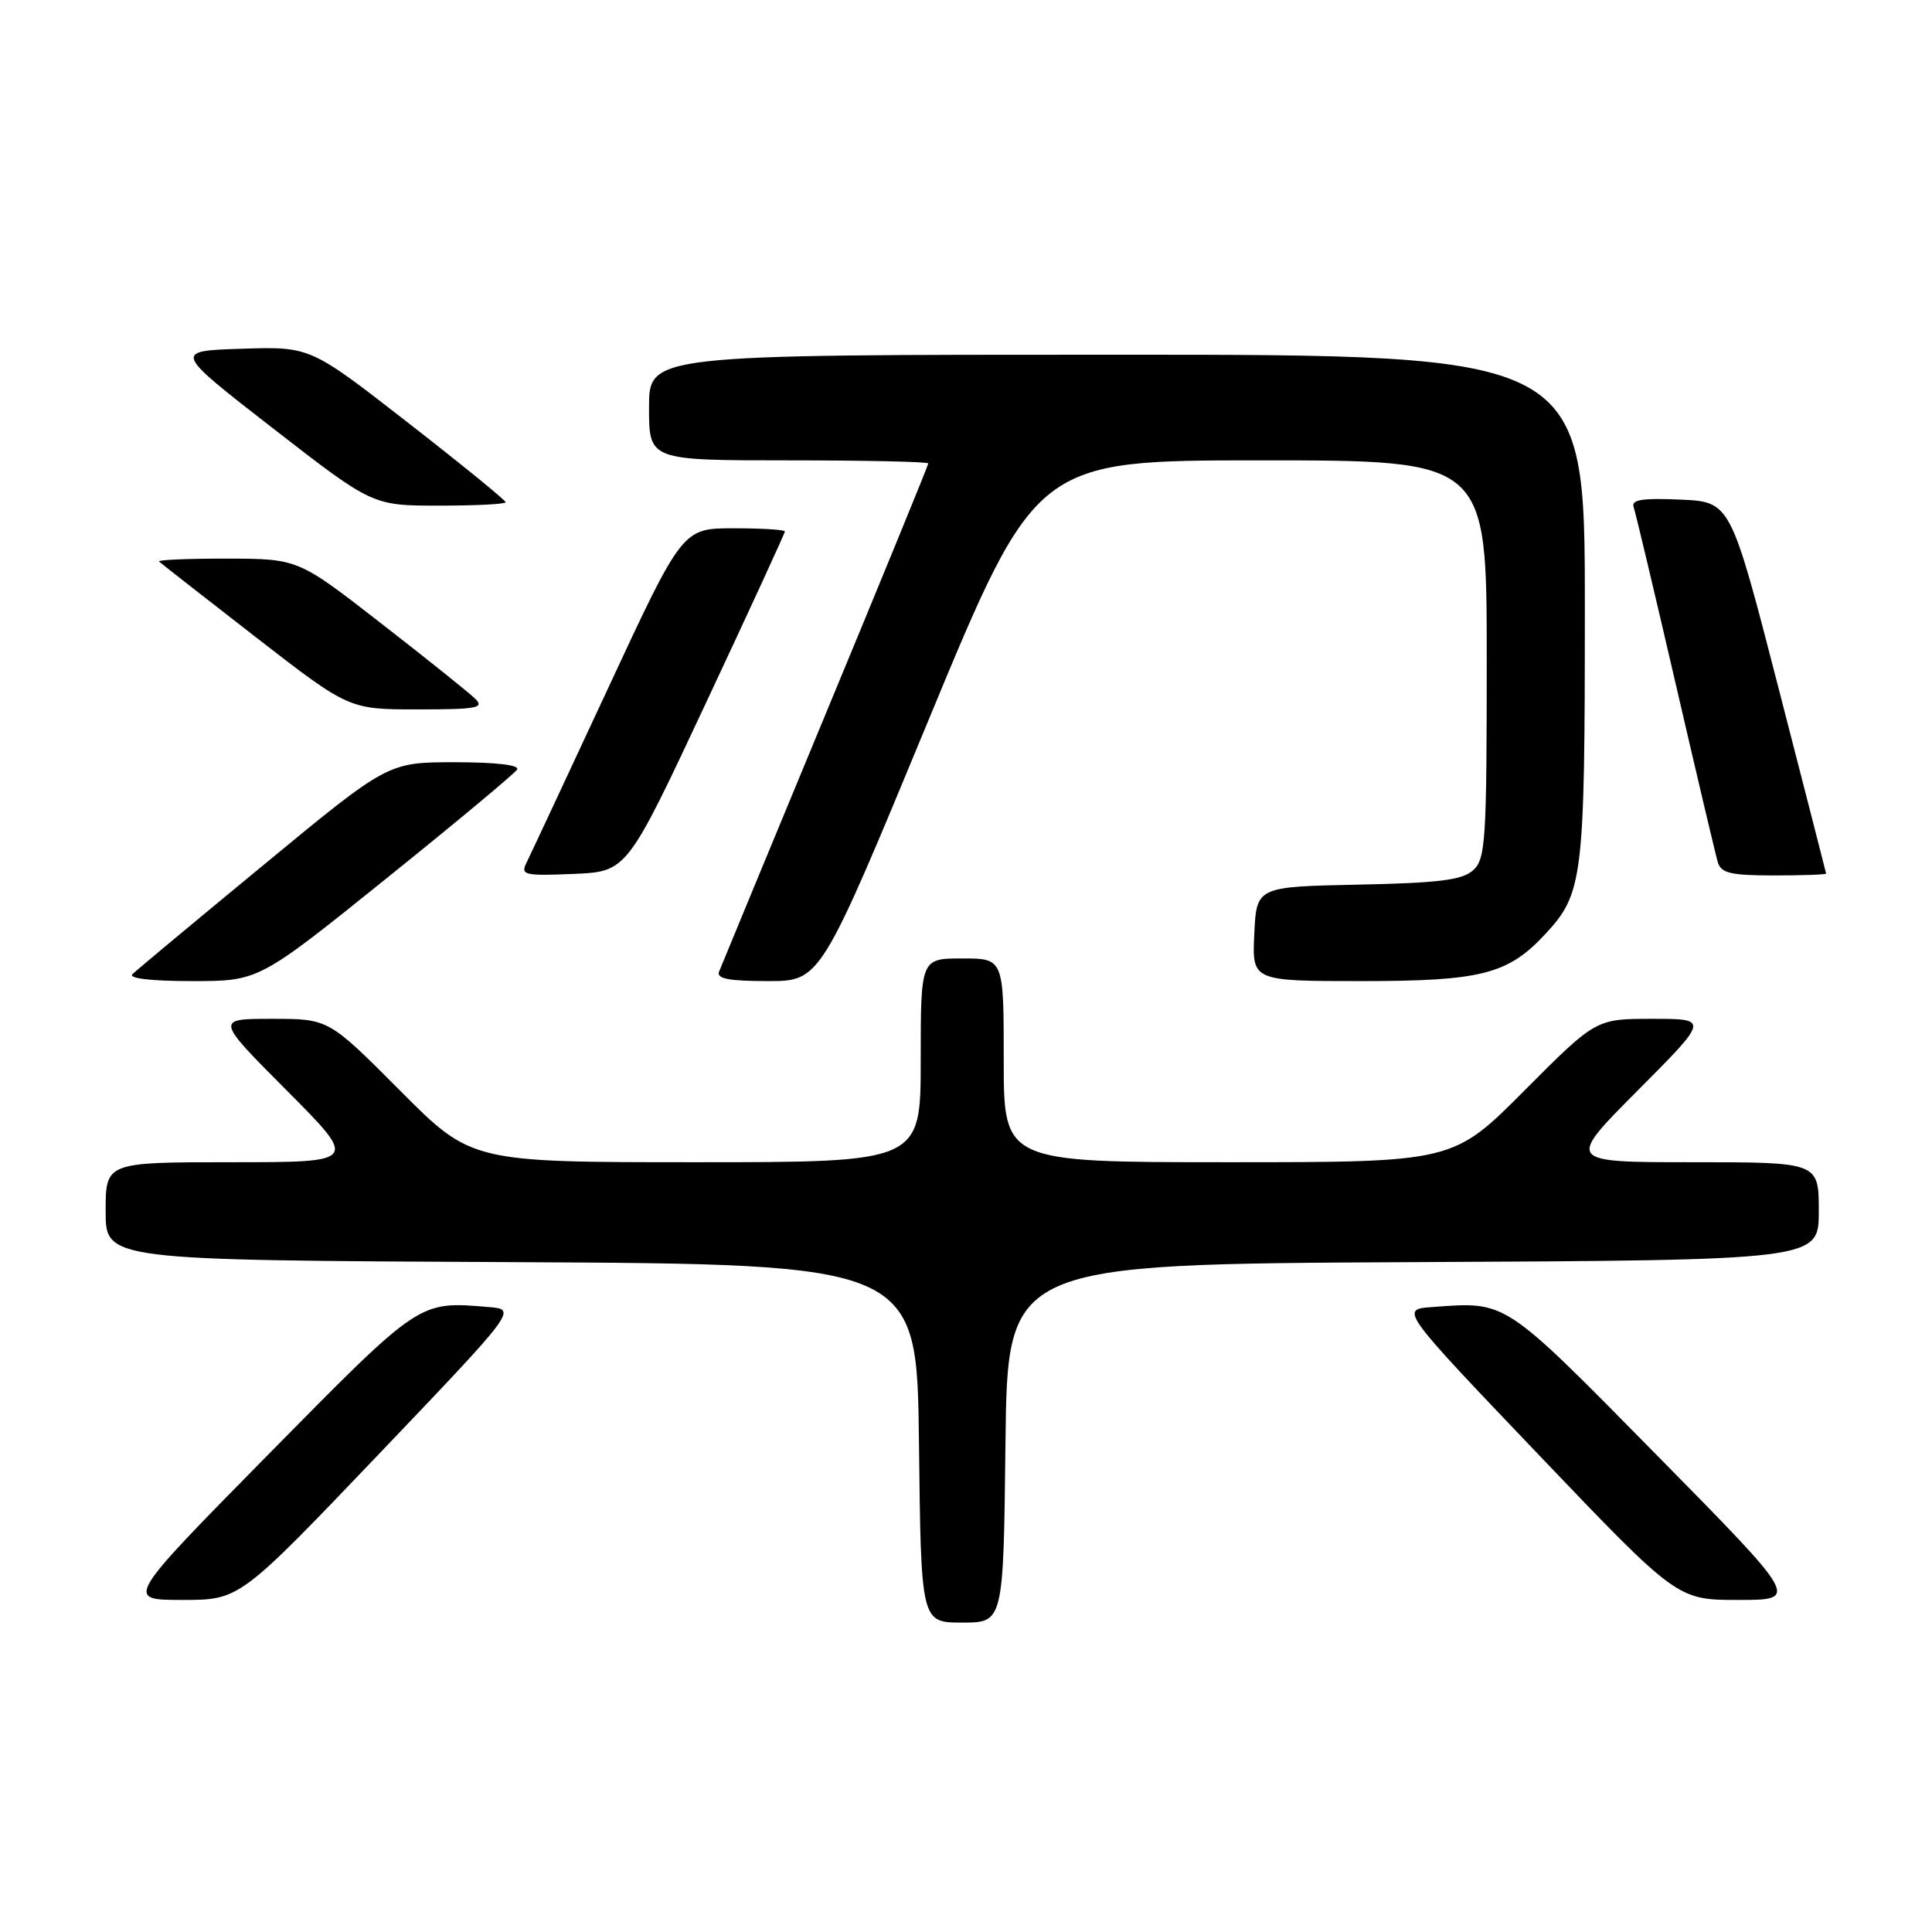 <?xml version="1.0" encoding="UTF-8" standalone="no"?>
<!DOCTYPE svg PUBLIC "-//W3C//DTD SVG 1.1//EN" "http://www.w3.org/Graphics/SVG/1.1/DTD/svg11.dtd" >
<svg xmlns="http://www.w3.org/2000/svg" xmlns:xlink="http://www.w3.org/1999/xlink" version="1.1" viewBox="0 0 256 256">
 <g >
 <path fill="currentColor"
d=" M 133.23 191.25 C 133.50 167.50 133.50 167.50 187.25 167.24 C 241.00 166.98 241.00 166.98 241.00 160.49 C 241.00 154.00 241.00 154.00 224.27 154.00 C 207.54 154.00 207.54 154.00 217.00 144.50 C 226.46 135.00 226.46 135.00 218.96 135.00 C 211.46 135.00 211.46 135.00 202.00 144.50 C 192.54 154.00 192.54 154.00 162.77 154.00 C 133.00 154.00 133.00 154.00 133.00 140.50 C 133.00 127.00 133.00 127.00 127.50 127.00 C 122.00 127.00 122.00 127.00 122.00 140.50 C 122.00 154.00 122.00 154.00 92.23 154.00 C 62.46 154.00 62.46 154.00 53.00 144.50 C 43.54 135.00 43.54 135.00 36.04 135.00 C 28.54 135.00 28.54 135.00 38.00 144.50 C 47.46 154.00 47.46 154.00 30.73 154.00 C 14.00 154.00 14.00 154.00 14.00 160.49 C 14.00 166.98 14.00 166.98 67.75 167.24 C 121.50 167.50 121.50 167.50 121.77 191.25 C 122.04 215.00 122.04 215.00 127.50 215.00 C 132.96 215.00 132.96 215.00 133.23 191.25 Z  M 50.13 192.75 C 68.50 173.50 68.50 173.50 64.75 173.19 C 55.44 172.42 55.80 172.18 35.53 192.75 C 16.57 212.00 16.57 212.00 24.16 212.00 C 31.75 212.00 31.75 212.00 50.13 192.75 Z  M 219.47 192.75 C 199.08 172.05 199.71 172.47 189.78 173.19 C 185.50 173.50 185.50 173.50 203.87 192.75 C 222.25 212.00 222.25 212.00 230.34 212.00 C 238.43 212.00 238.43 212.00 219.47 192.75 Z  M 51.11 116.47 C 60.36 109.03 68.19 102.50 68.52 101.97 C 68.89 101.37 65.72 101.00 60.27 101.00 C 51.41 101.00 51.41 101.00 34.96 114.58 C 25.91 122.04 18.07 128.57 17.55 129.08 C 16.97 129.64 20.01 130.00 25.45 130.00 C 34.30 130.00 34.30 130.00 51.11 116.47 Z  M 123.00 95.50 C 137.28 61.00 137.28 61.00 167.14 61.00 C 197.00 61.00 197.00 61.00 197.00 87.35 C 197.00 111.42 196.85 113.83 195.20 115.31 C 193.77 116.61 190.69 117.00 179.95 117.22 C 166.50 117.50 166.50 117.50 166.20 123.75 C 165.90 130.00 165.90 130.00 180.49 130.00 C 196.23 130.00 199.80 129.09 204.70 123.83 C 209.77 118.41 210.00 116.49 210.00 80.53 C 210.00 47.00 210.00 47.00 148.00 47.00 C 86.00 47.00 86.00 47.00 86.00 54.00 C 86.00 61.00 86.00 61.00 104.50 61.00 C 114.67 61.00 123.00 61.18 123.00 61.41 C 123.00 61.64 116.87 76.60 109.38 94.66 C 101.90 112.72 95.55 128.06 95.28 128.75 C 94.91 129.68 96.58 130.00 101.75 130.00 C 108.72 130.00 108.72 130.00 123.00 95.50 Z  M 93.53 93.17 C 99.29 80.89 104.00 70.65 104.00 70.42 C 104.00 70.19 100.95 70.00 97.22 70.00 C 90.43 70.00 90.43 70.00 80.55 91.25 C 75.11 102.94 70.26 113.31 69.77 114.30 C 68.95 115.95 69.44 116.07 75.98 115.80 C 83.07 115.50 83.07 115.50 93.53 93.17 Z  M 241.97 115.75 C 241.95 115.61 239.09 104.47 235.62 91.00 C 229.30 66.50 229.30 66.50 222.66 66.20 C 217.57 65.98 216.13 66.21 216.47 67.20 C 216.72 67.92 219.21 78.40 222.01 90.50 C 224.81 102.60 227.33 113.29 227.62 114.25 C 228.05 115.70 229.33 116.00 235.07 116.00 C 238.88 116.00 241.99 115.89 241.97 115.75 Z  M 62.96 92.58 C 62.16 91.79 56.55 87.30 50.50 82.60 C 39.50 74.04 39.50 74.04 30.08 74.02 C 24.90 74.01 20.85 74.18 21.08 74.41 C 21.31 74.63 27.07 79.13 33.87 84.41 C 46.24 94.00 46.24 94.00 55.34 94.00 C 63.22 94.00 64.23 93.81 62.96 92.58 Z  M 67.00 66.55 C 67.00 66.29 61.18 61.55 54.06 56.01 C 41.11 45.92 41.11 45.92 32.04 46.21 C 22.96 46.50 22.96 46.50 36.16 56.75 C 49.36 67.00 49.36 67.00 58.18 67.00 C 63.03 67.00 67.00 66.80 67.00 66.55 Z "/>
</g>
</svg>